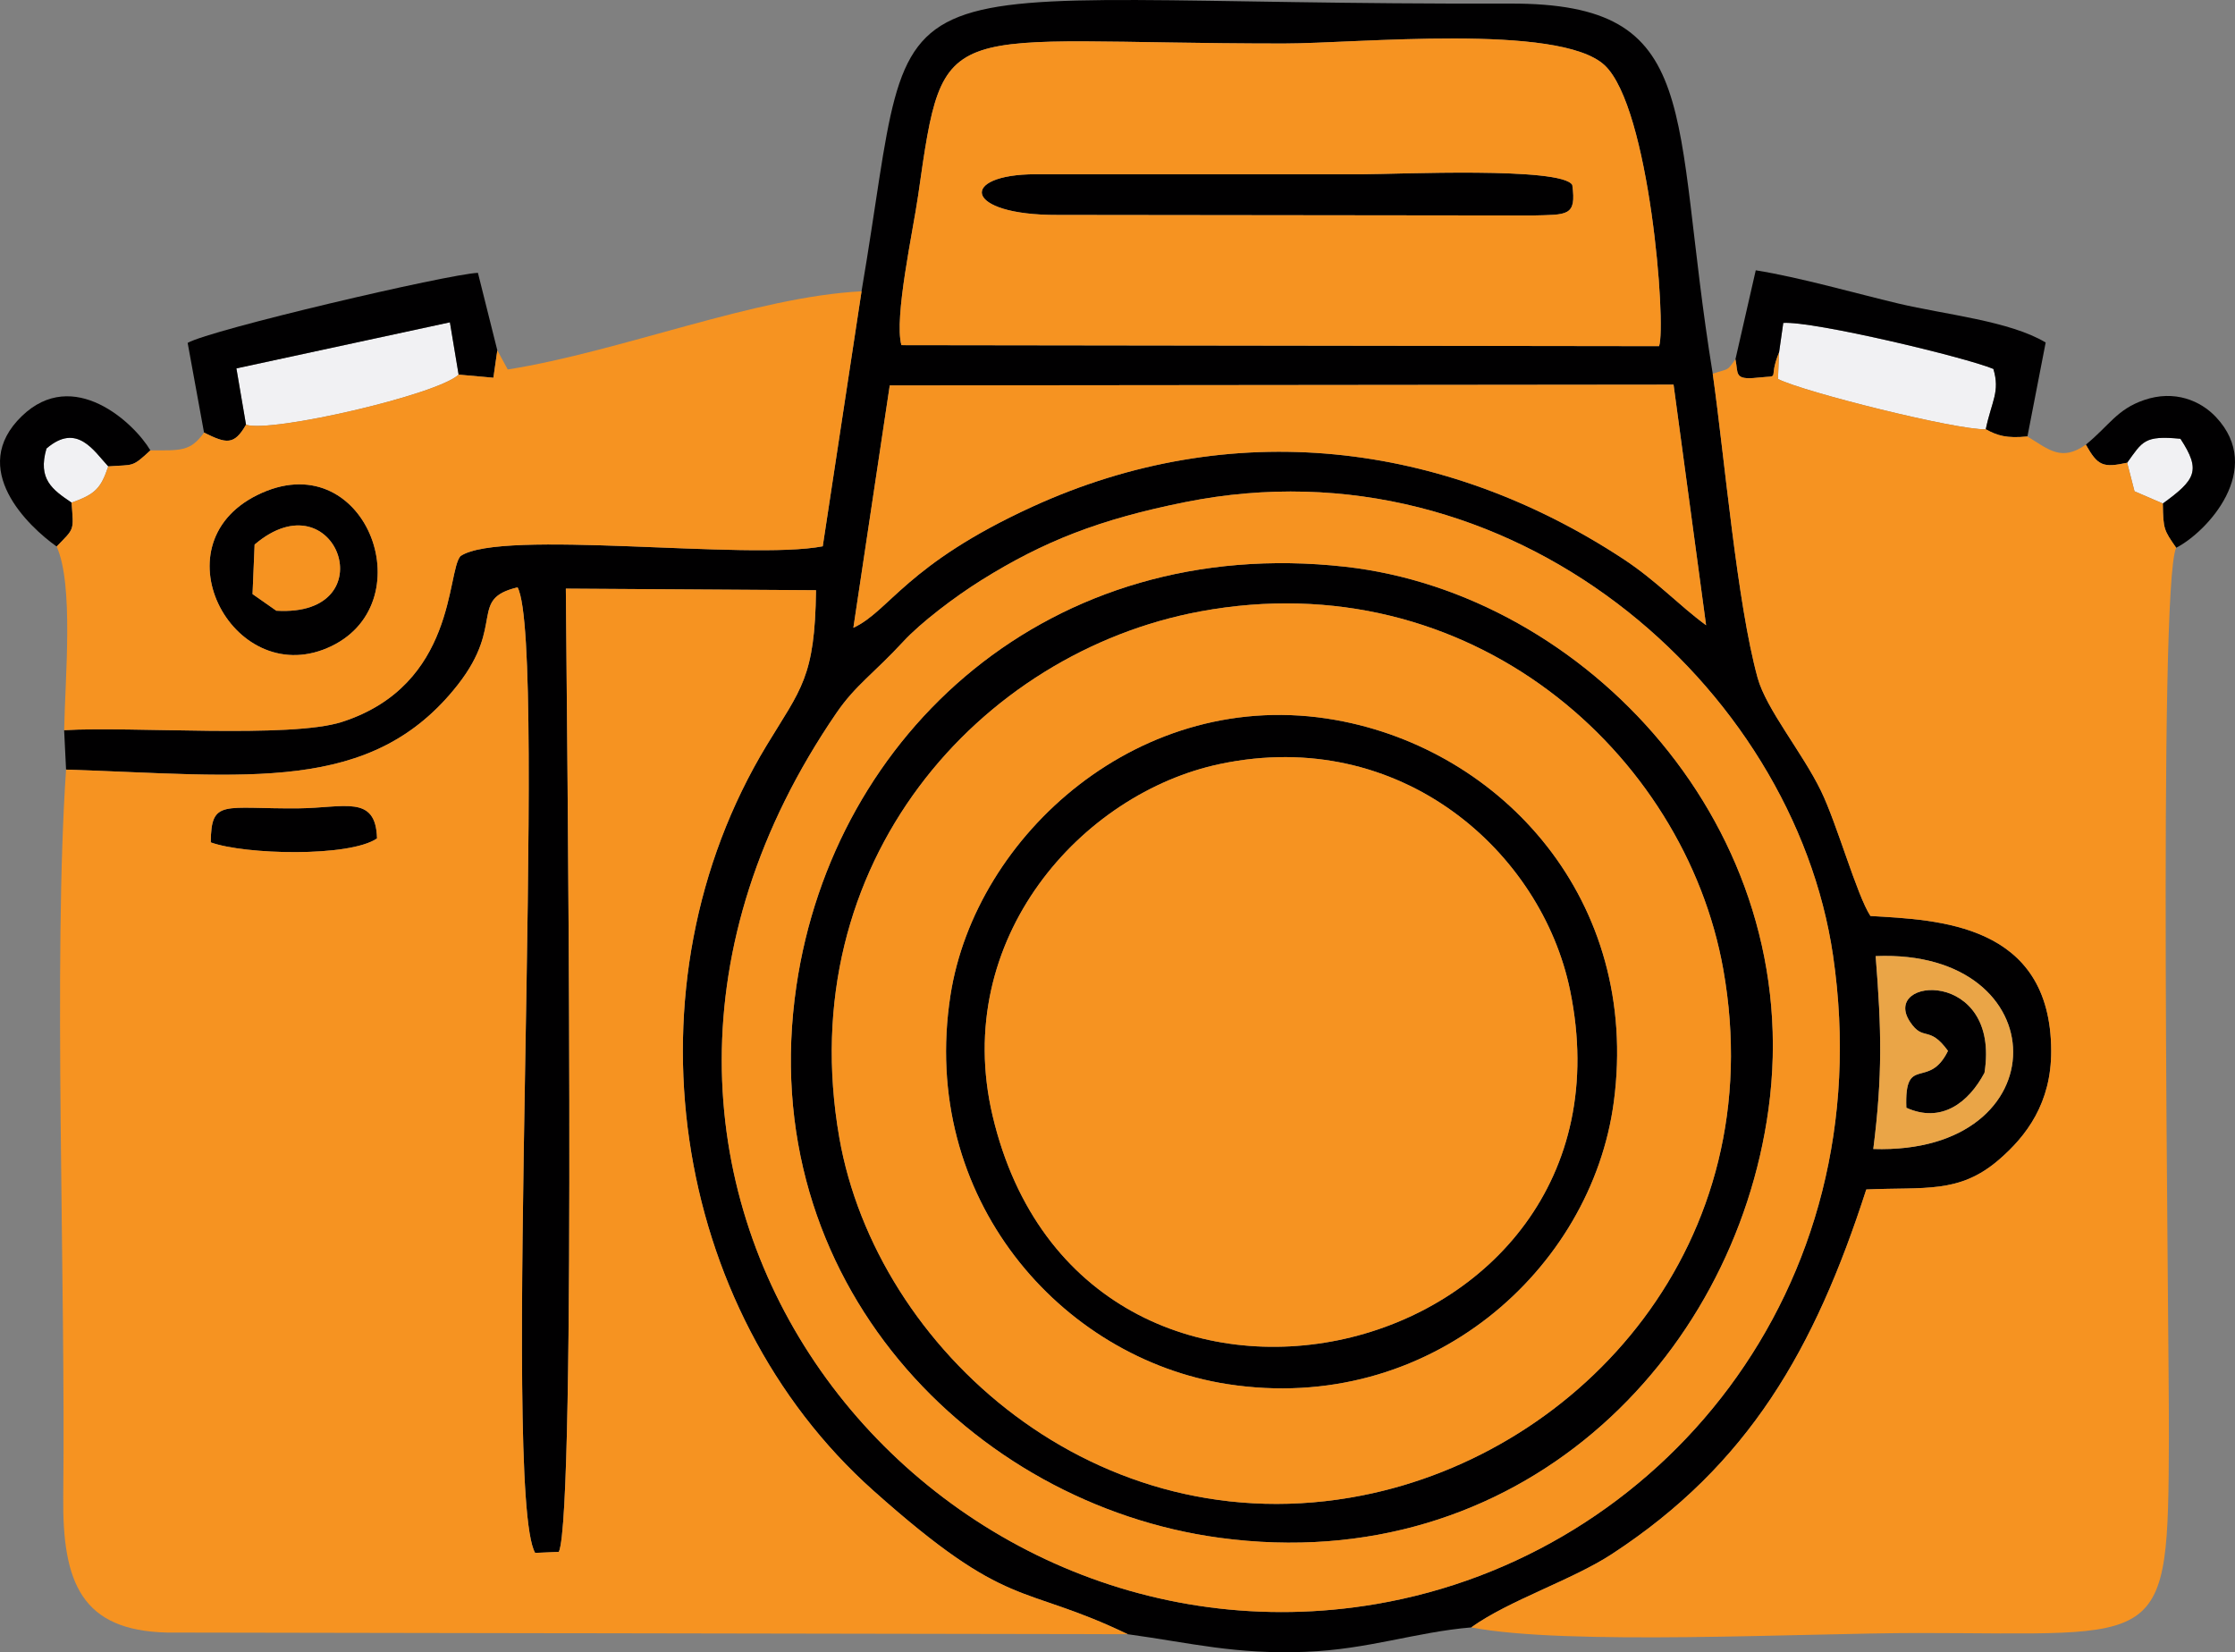 <?xml version="1.0" encoding="UTF-8"?>
<!DOCTYPE svg PUBLIC "-//W3C//DTD SVG 1.1//EN" "http://www.w3.org/Graphics/SVG/1.1/DTD/svg11.dtd">
<!-- Creator: CorelDRAW 2020 (64-Bit) -->
<svg xmlns="http://www.w3.org/2000/svg" xml:space="preserve" width="53.902mm" height="39.85mm" version="1.1" style="shape-rendering:geometricPrecision; text-rendering:geometricPrecision; image-rendering:optimizeQuality; fill-rule:evenodd; clip-rule:evenodd"
viewBox="0 0 3171.88 2345"
 xmlns:xlink="http://www.w3.org/1999/xlink"
 xmlns:xodm="http://www.corel.com/coreldraw/odm/2003">
 <rect x="0" y="0" width="3171.88" height="2345" fill="#808080" stroke="none"/>
 <defs>
  <style type="text/css">
   <![CDATA[
    .fil1 {fill:#010001}
    .fil3 {fill:#EAA547}
    .fil0 {fill:#F1F1F3}
    .fil2 {fill:#F69321}
   ]]>
  </style>
 </defs>
 <g id="Слой_x0020_1">
  <g id="_3111831380000">
   <g>
    <path class="fil0" d="M2524.82 500.24l-1.52 37.67c37.42,18.77 253.42,72.64 294.87,71.35 8.37,-40.18 20.55,-52.9 10.82,-85.63 -39.39,-16.52 -255.21,-68.07 -298.19,-65.33l-5.98 41.93z"/>
    <path class="fil0" d="M349.13 602.76c35.48,12.06 272.05,-42.56 301.72,-71.07l-12.37 -74.23 -303 65.4 13.65 79.9z"/>
    <path class="fil0" d="M3018.84 656.76l10.43 40.51 40.19 17.34c46.47,-33.72 54.65,-46.71 25,-91.88 -51.53,-5.05 -53.83,3.84 -75.62,34.02z"/>
    <path class="fil0" d="M101.59 713.38c34.14,-12.18 41.53,-20.55 52.05,-51.43 -20.3,-21.73 -44.38,-62.79 -87.7,-25.34 -12.7,43.55 8.37,58.32 35.65,76.78z"/>
   </g>
   <g>
    <path class="fil1" d="M1682.02 712.66c463.86,-93.13 863.33,260.94 919.4,643.37 69.74,475.74 -246.8,852 -648.1,920.49 -648.78,110.74 -1219.63,-602.74 -766.21,-1264.69 26.9,-39.29 52.6,-55.61 95.22,-101.69 24.44,-26.42 72.37,-62.94 110.36,-86.67 88.72,-55.42 167.83,-86.43 289.33,-110.82zm976.56 918.09c13.19,-104.17 11.7,-169.06 3.34,-273.74 258.63,-10.8 262.83,282.24 -3.34,273.74zm-1395.86 -1083.72l1112.38 -1.11 46.16 341.46c-39.26,-28.76 -70.07,-63 -118.46,-94.69 -254.48,-166.69 -555.29,-202.85 -838.04,-73.37 -178.72,81.84 -202.25,147.91 -253.67,171.67l51.63 -343.96zm16.55 -57.17c-10.65,-38.89 16.64,-162.67 23.69,-212.03 37.36,-261.76 28.93,-216.12 518.95,-216.07 103.66,0.01 390.71,-29.23 455.27,30.77 64.05,59.52 87.83,368.38 77.38,398.76l-1075.28 -1.43zm-56.59 -76.43l-55.06 361.92c-106.06,20.59 -456.26,-25.27 -514.06,13.85 -19.84,21.7 -5.75,182.95 -168.24,235.4 -73.76,23.81 -298,5.91 -394.3,11.76l2.74 55.94c256.75,8.24 433.44,36.09 556.1,-120.63 67.48,-86.23 14.92,-121.28 84.66,-138.05 44.52,82.09 -24.31,1285.7 24.92,1370.37l33.66 -1.47c25.32,-54.53 11.01,-1199.37 9.92,-1367.07l355.04 2.24c-1.51,123.78 -21.2,139.52 -69.92,219.94 -206.27,340.52 -137.3,800.57 151.42,1058.07 193.77,172.82 208.25,130.4 360.91,203.71 91.69,12.68 152.42,28.89 252.69,25 88.73,-3.44 155.83,-27.96 234.79,-34.67 53.91,-38.58 143.02,-67.1 199.4,-103.93 194.49,-127.02 288.09,-290.96 361.26,-517.62 82.84,-3.68 131.72,6.3 187.79,-41.82 39.66,-34.04 74.83,-80.87 74.65,-154.87 -0.46,-181.61 -162.11,-185.84 -256.55,-191.45 -19.38,-29.61 -47.25,-130.47 -70.24,-177.69 -26.65,-54.74 -77.62,-115.78 -89.86,-160.27 -29.36,-106.69 -46.69,-311.06 -63.7,-431.65 -60.59,-372.41 -10.27,-526.15 -287.75,-525.37 -942.45,2.67 -835.44,-89.25 -920.27,408.36z"/>
    <path class="fil1" d="M1703.08 867.85c383.5,-71.25 687.88,201.11 742.54,507.85 69.16,388.06 -200.25,685.22 -512.57,746.79 -376.36,74.2 -689.41,-207.29 -741.91,-507.81 -68.26,-390.73 199.46,-688.76 511.94,-746.82zm806.74 706.58c54.7,-398.46 -259.99,-732.2 -601.2,-770.12 -419.61,-46.64 -725.68,236.82 -778.41,595.16 -61.6,418.63 249.43,735.61 600.5,783.11 423.28,57.27 730.19,-251.78 779.11,-608.16z"/>
    <path class="fil1" d="M1731.78 1084.25c256.05,-53.69 455.95,124.53 496.46,321.32 110.49,536.79 -690.84,722.91 -819.53,178.13 -59.38,-251.38 126.65,-458.27 323.07,-499.45zm558.5 479.81c38.01,-286.3 -158.61,-500.12 -394.68,-542.19 -276.97,-49.35 -511.56,164 -546.73,390.62 -44.72,288.12 156.92,515.31 392.91,551.97 286.45,44.5 516.92,-162.6 548.49,-400.41z"/>
    <path class="fil1" d="M1500.87 305.07l673.89 0.78c49.62,-1.31 62.79,1.55 56.63,-43.29 -14.66,-26.17 -249.97,-15.3 -295.56,-15.28l-466.02 0.03c-109.34,0.07 -103.44,58.26 31.06,57.76z"/>
    <path class="fil1" d="M289.56 613.99c31.46,15.66 42.75,18.34 59.57,-11.23l-13.65 -79.9 303 -65.4 12.37 74.23 49.36 4.44 5.56 -38.95 -27.52 -109.95c-43.07,1.94 -379.49,80.75 -411.95,99.43l23.26 127.34z"/>
    <path class="fil1" d="M2462.89 509.98c4.3,19.98 -2.55,29.67 30.92,26.09 36.2,-3.86 14.15,5.08 31.01,-35.84l5.98 -41.93c42.99,-2.74 258.81,48.81 298.19,65.33 9.73,32.72 -2.45,45.45 -10.82,85.63 16.38,9 29.39,13.14 59.13,10.22l25.9 -133.37c-51.19,-30.72 -142.58,-39.54 -209,-55.31 -61.1,-14.51 -139.29,-37.03 -202.46,-47.16l-28.85 126.35z"/>
    <path class="fil1" d="M361.35 772.88c115.69,-98.43 188.11,103.42 30.78,93.9l-33.73 -23.61 2.95 -70.29zm3.4 -70.09c-144.94,72.03 -30.48,280.43 105.96,214.12 132.36,-64.32 46.51,-289.88 -105.96,-214.12z"/>
    <path class="fil1" d="M80.38 775.67c25.51,-26.45 24.22,-21.36 21.21,-62.29 -27.28,-18.45 -48.35,-33.23 -35.65,-76.78 43.32,-37.45 67.4,3.62 87.7,25.34 36.62,-2.79 33.07,2.02 59.77,-22.74 -23.23,-39.33 -109.29,-119.24 -182.4,-48.65 -77.25,74.59 9.29,156.7 49.37,185.11z"/>
    <path class="fil1" d="M2960.21 631.08c16.89,30.03 24.13,33.17 58.63,25.68 21.79,-30.19 24.09,-39.07 75.62,-34.02 29.65,45.16 21.47,58.16 -25,91.88 0.56,36.68 1.62,37.82 18.94,62.81 43.72,-22.32 126.22,-111.19 56.54,-185.43 -21.83,-23.26 -58.75,-39.09 -102.02,-24.25 -38.65,13.26 -49.02,35.76 -82.71,63.34z"/>
    <path class="fil1" d="M2705.47 1572.23c49.35,22.27 88.01,-6.57 110.89,-49.63 23.46,-148.27 -148.28,-136.42 -105.63,-72.24 19.1,28.73 26.76,3.83 53.82,41.14 -27.53,56.33 -62.08,3.69 -59.08,80.72z"/>
    <path class="fil1" d="M299.11 1195.59c48.19,17.48 196.71,21.28 235.96,-5.62 -1.59,-62.67 -46.55,-43.31 -111.18,-42.69 -107.12,1.02 -124.28,-14.07 -124.78,48.31z"/>
   </g>
   <g>
    <path class="fil2" d="M535.06 1189.97c-39.25,26.9 -187.76,23.1 -235.96,5.62 0.5,-62.38 17.65,-47.29 124.78,-48.31 64.63,-0.62 109.59,-19.98 111.18,42.69zm-441.29 -97.67c-18.59,267.99 -0.56,724.24 -4.03,1031.54 -1.39,123.1 26.34,190.27 147.16,193.23l1363.58 2.33c-152.66,-73.3 -167.14,-30.88 -360.91,-203.71 -288.71,-257.5 -357.69,-717.54 -151.42,-1058.07 48.72,-80.42 68.41,-96.17 69.92,-219.94l-355.04 -2.24c1.09,167.7 15.4,1312.54 -9.92,1367.07l-33.66 1.47c-49.22,-84.67 19.6,-1288.28 -24.92,-1370.37 -69.74,16.77 -17.18,51.82 -84.66,138.05 -122.66,156.72 -299.35,128.88 -556.1,120.63z"/>
    <path class="fil2" d="M2462.89 509.98c-12.99,17.85 -8.3,12.25 -32.18,20.46 17.01,120.59 34.34,324.96 63.7,431.65 12.25,44.49 63.22,105.53 89.86,160.27 22.99,47.22 50.85,148.08 70.24,177.69 94.44,5.61 256.08,9.84 256.55,191.45 0.19,74 -34.98,120.83 -74.65,154.87 -56.07,48.12 -104.95,38.14 -187.79,41.82 -73.17,226.66 -166.77,390.59 -361.26,517.62 -56.38,36.83 -145.49,65.35 -199.4,103.93 135.08,26.23 474.48,7.96 634.91,7.99 350,0.05 354.16,27.5 355.19,-276.89 0.55,-163.8 -15.86,-1207.91 10.34,-1263.42 -17.32,-24.99 -18.38,-26.13 -18.94,-62.81l-40.19 -17.34 -10.43 -40.51c-34.5,7.49 -41.73,4.35 -58.63,-25.68 -34.42,24.18 -51.88,7.5 -82.91,-11.6 -29.74,2.92 -42.75,-1.21 -59.13,-10.22 -41.44,1.29 -257.45,-52.58 -294.87,-71.35l1.52 -37.67c-16.86,40.92 5.19,31.98 -31.01,35.84 -33.47,3.58 -26.62,-6.11 -30.92,-26.09z"/>
    <path class="fil2" d="M2290.29 1564.06c-31.58,237.81 -262.05,444.91 -548.49,400.41 -235.99,-36.66 -437.63,-263.85 -392.91,-551.97 35.17,-226.62 269.75,-439.97 546.73,-390.62 236.06,42.06 432.69,255.89 394.68,542.19zm-587.2 -696.21c-312.48,58.06 -580.2,356.09 -511.94,746.82 52.5,300.52 365.55,582.01 741.91,507.81 312.32,-61.57 581.73,-358.72 512.57,-746.79 -54.67,-306.74 -359.05,-579.1 -742.54,-507.85z"/>
    <path class="fil2" d="M1731.78 1084.25c-196.43,41.19 -382.45,248.08 -323.07,499.45 128.69,544.77 930.02,358.66 819.53,-178.13 -40.51,-196.79 -240.41,-375.01 -496.46,-321.32z"/>
    <path class="fil2" d="M2509.83 1574.42c-48.92,356.38 -355.83,665.43 -779.11,608.16 -351.07,-47.5 -662.1,-364.48 -600.5,-783.11 52.73,-358.34 358.8,-641.8 778.41,-595.16 341.21,37.92 655.9,371.66 601.2,770.12zm-827.81 -861.76c-121.5,24.39 -200.61,55.4 -289.33,110.82 -37.99,23.73 -85.92,60.25 -110.36,86.67 -42.62,46.08 -68.31,62.4 -95.22,101.69 -453.42,661.95 117.43,1375.43 766.21,1264.69 401.3,-68.49 717.85,-444.75 648.1,-920.49 -56.07,-382.43 -455.55,-736.51 -919.4,-643.37z"/>
    <path class="fil2" d="M2231.38 262.56c6.16,44.83 -7,41.98 -56.63,43.29l-673.89 -0.78c-134.5,0.5 -140.41,-57.69 -31.06,-57.76l466.02 -0.03c45.59,-0.02 280.9,-10.89 295.56,15.28zm-952.11 227.3l1075.28 1.43c10.45,-30.37 -13.33,-339.23 -77.38,-398.76 -64.56,-60 -351.61,-30.76 -455.27,-30.77 -490.02,-0.05 -481.59,-45.69 -518.95,216.07 -7.05,49.36 -34.33,173.14 -23.69,212.03z"/>
    <path class="fil2" d="M364.75 702.79c152.47,-75.76 238.32,149.8 105.96,214.12 -136.44,66.31 -250.89,-142.09 -105.96,-214.12zm341.03 -205.61l-5.56 38.95 -49.36 -4.44c-29.67,28.5 -266.24,83.13 -301.72,71.07 -16.82,29.57 -28.11,26.89 -59.57,11.23 -19.55,27.21 -33.09,25.19 -76.15,25.22 -26.7,24.76 -23.15,19.95 -59.77,22.74 -10.52,30.88 -17.91,39.25 -52.05,51.43 3.01,40.93 4.3,35.84 -21.21,62.29 24.47,53.98 11.99,187.14 10.65,260.7 96.3,-5.86 320.54,12.05 394.3,-11.76 162.49,-52.45 148.4,-213.7 168.24,-235.4 57.8,-39.12 408,6.74 514.06,-13.85l55.06 -361.92c-151.04,7.76 -341.59,85.48 -502.11,110.98l-14.8 -27.23z"/>
    <path class="fil2" d="M1211.09 890.99c51.42,-23.76 74.95,-89.83 253.67,-171.67 282.75,-129.48 583.55,-93.32 838.04,73.37 48.39,31.69 79.21,65.93 118.46,94.69l-46.16 -341.46 -1112.38 1.11 -51.63 343.96z"/>
    <path class="fil2" d="M361.35 772.88l-2.95 70.29 33.73 23.61c157.33,9.52 84.91,-192.33 -30.78,-93.9z"/>
   </g>
   <path class="fil3" d="M2816.36 1522.6c-22.88,43.06 -61.54,71.9 -110.89,49.63 -3,-77.03 31.55,-24.4 59.08,-80.72 -27.06,-37.31 -34.72,-12.42 -53.82,-41.14 -42.65,-64.18 129.09,-76.03 105.63,72.24zm-157.78 108.15c266.17,8.5 261.96,-284.54 3.34,-273.74 8.36,104.68 9.85,169.57 -3.34,273.74z"/>
  </g>
 </g>
</svg>

